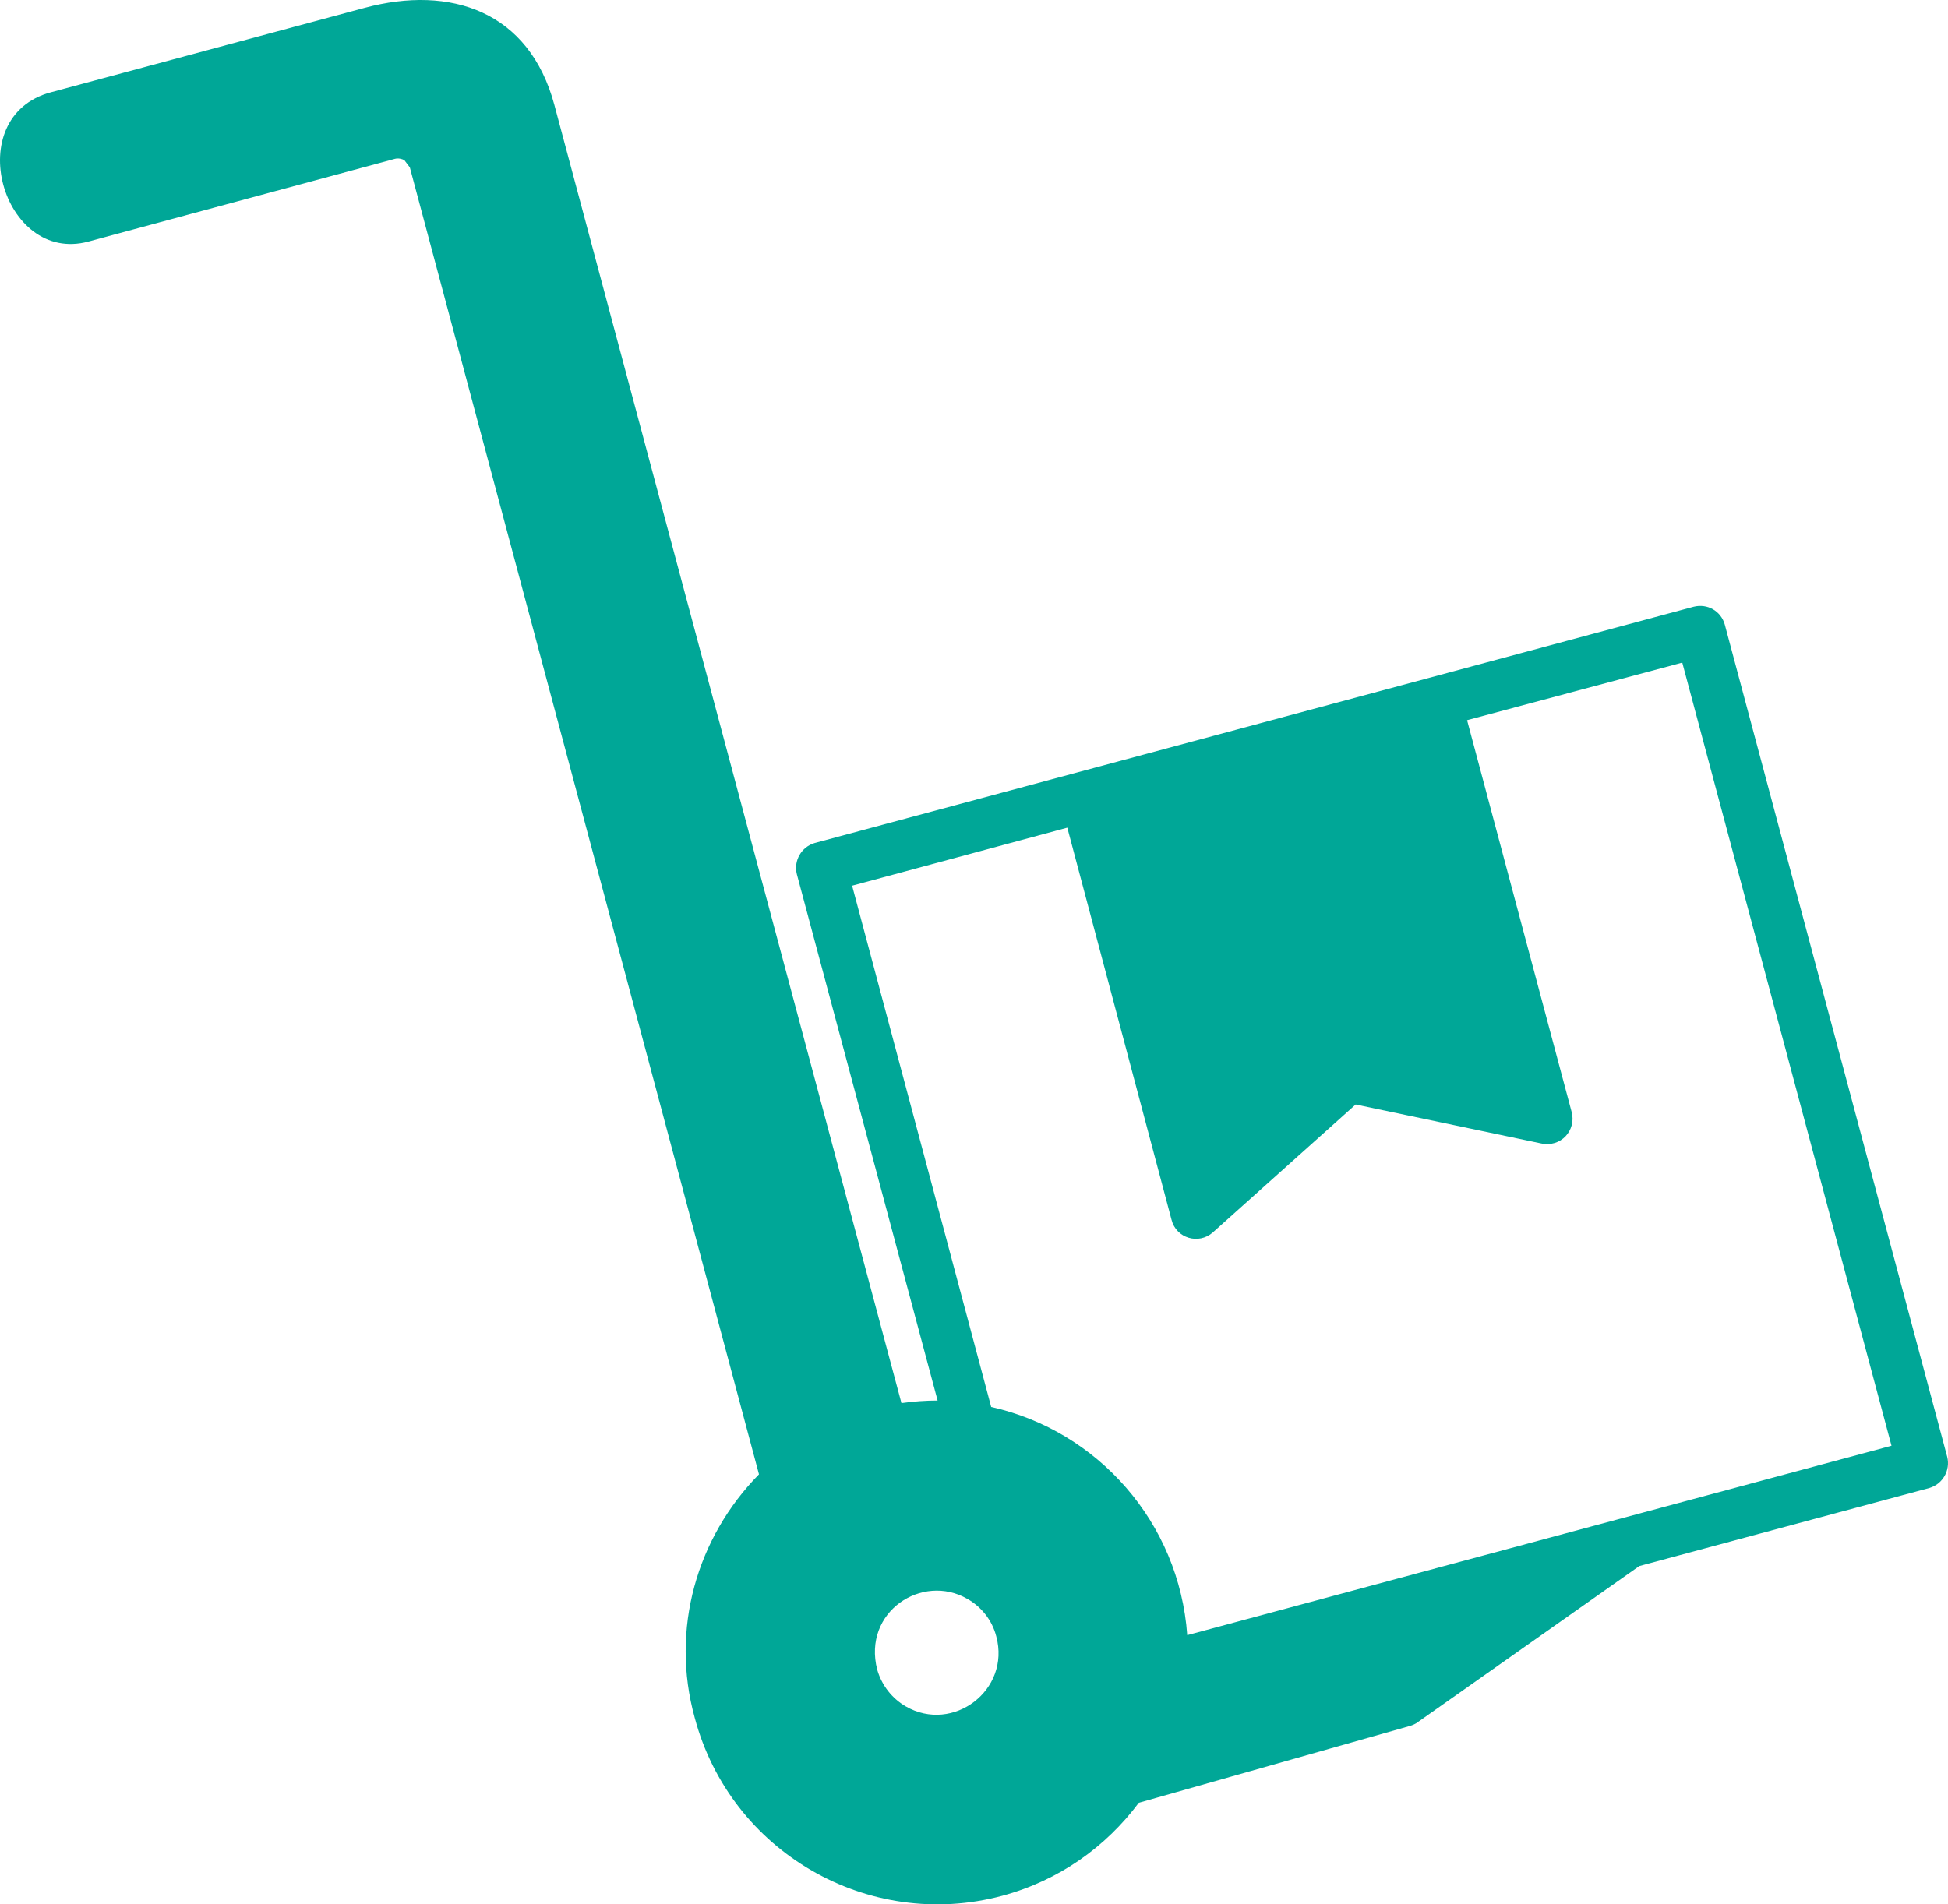 <svg width="90" height="88" viewBox="0 0 90 88" fill="none" xmlns="http://www.w3.org/2000/svg">
<path fill-rule="evenodd" clip-rule="evenodd" d="M35.066 68.129L18.935 7.734L18.68 7.399C18.562 7.34 18.404 7.3 18.247 7.34L4.081 11.164C0.112 12.228 -1.853 5.388 2.352 4.265L16.852 0.362C20.821 -0.703 24.456 0.519 25.615 4.856L41.648 64.837C42.218 64.758 42.769 64.719 43.319 64.719L36.815 40.395C36.658 39.765 37.031 39.134 37.64 38.956L78.254 28.036C78.882 27.879 79.511 28.233 79.688 28.864L89.964 67.321C90.121 67.952 89.748 68.582 89.139 68.76L75.739 72.367L65.502 79.581C65.403 79.66 65.266 79.719 65.128 79.759L52.612 83.307C51.099 85.337 48.938 86.894 46.305 87.604C40.116 89.26 33.75 85.573 32.099 79.384C30.96 75.284 32.198 71.046 35.066 68.129ZM45.794 65.015C50.726 66.118 54.479 70.356 54.852 75.56L87.39 66.808L77.723 30.619L67.781 33.28L72.615 51.394C72.831 52.222 72.123 53.05 71.18 52.833L62.633 51.039L56.031 56.953C55.383 57.524 54.341 57.229 54.125 56.361L49.311 38.247L39.369 40.928L45.794 65.015ZM44.694 73.885C42.611 72.682 39.841 74.476 40.529 77.157C40.745 77.906 41.236 78.497 41.845 78.852C44.026 80.114 46.698 78.103 46.03 75.619C45.834 74.851 45.323 74.24 44.694 73.885Z" fill="#00A797"/>
</svg>
